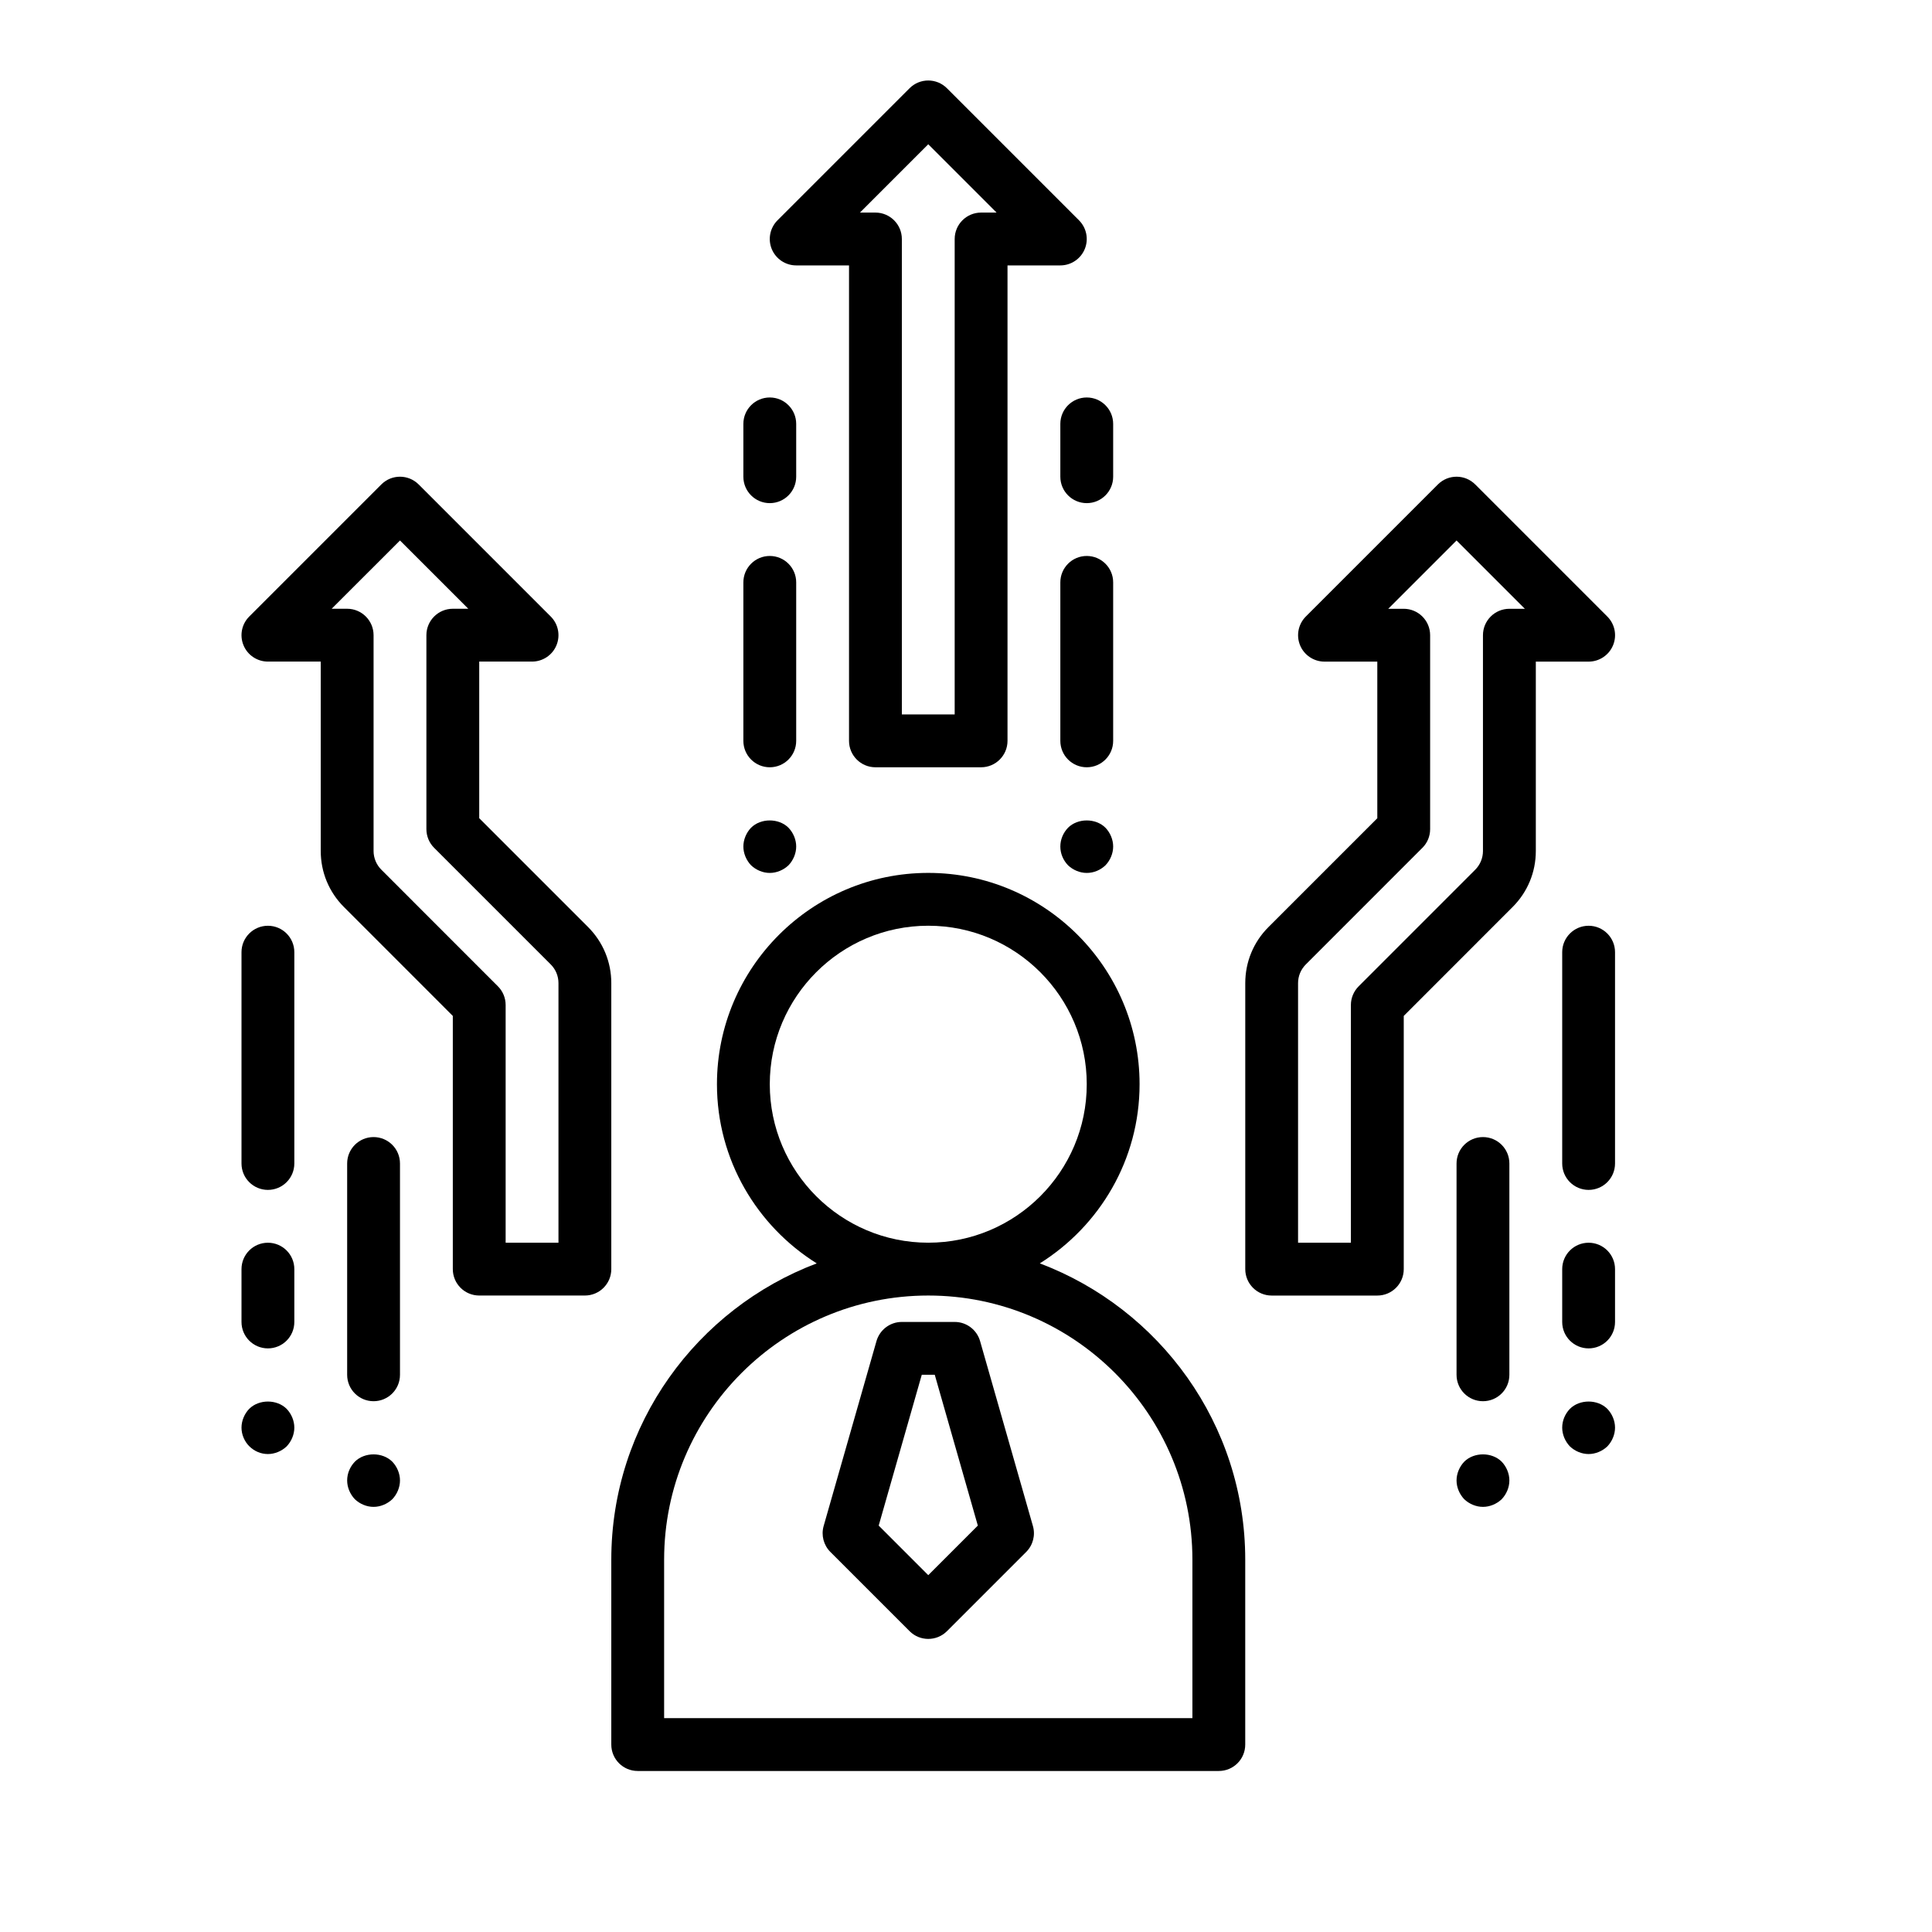 <svg width="64" height="64" viewBox="0 0 64 64" fill="none" xmlns="http://www.w3.org/2000/svg">
<path d="M32.467 44.427C32.359 44.05 32.016 43.791 31.625 43.791H29.875C29.485 43.791 29.142 44.05 29.034 44.427L27.284 50.552C27.197 50.857 27.283 51.186 27.507 51.41L30.132 54.035C30.302 54.206 30.527 54.291 30.75 54.291C30.974 54.291 31.198 54.206 31.369 54.035L33.994 51.41C34.219 51.185 34.304 50.856 34.217 50.552L32.467 44.427ZM30.75 52.179L29.108 50.537L30.535 45.541H30.965L32.392 50.537L30.75 52.179Z" fill="black"/>
<path d="M34.445 41.851C36.425 40.613 37.75 38.419 37.75 35.916C37.75 32.057 34.61 28.916 30.75 28.916C26.89 28.916 23.75 32.057 23.75 35.916C23.75 38.419 25.075 40.613 27.055 41.851C23.086 43.35 20.25 47.179 20.25 51.666V57.791C20.25 58.276 20.642 58.666 21.125 58.666H40.375C40.858 58.666 41.25 58.276 41.25 57.791V51.666C41.25 47.179 38.414 43.35 34.445 41.851V41.851ZM25.5 35.916C25.5 33.021 27.855 30.666 30.75 30.666C33.645 30.666 36 33.021 36 35.916C36 38.812 33.645 41.166 30.75 41.166C27.855 41.166 25.5 38.812 25.5 35.916ZM39.5 56.916H22V51.666C22 46.842 25.925 42.916 30.75 42.916C35.575 42.916 39.5 46.842 39.5 51.666V56.916Z" fill="black"/>
<path d="M26.375 8.792H28.125V24.542C28.125 25.025 28.517 25.417 29 25.417H32.5C32.982 25.417 33.375 25.025 33.375 24.542V8.792H35.125C35.478 8.792 35.798 8.578 35.933 8.252C36.069 7.925 35.994 7.549 35.743 7.298L31.368 2.923C31.026 2.581 30.473 2.581 30.131 2.923L25.756 7.298C25.506 7.549 25.431 7.925 25.566 8.252C25.702 8.578 26.021 8.792 26.375 8.792H26.375ZM30.75 4.779L33.013 7.042H32.5C32.017 7.042 31.625 7.434 31.625 7.917V23.667H29.875V7.917C29.875 7.434 29.482 7.042 29 7.042H28.487L30.75 4.779Z" fill="black"/>
<path d="M53.434 21.377C53.57 21.05 53.495 20.674 53.244 20.423L48.869 16.048C48.527 15.706 47.974 15.706 47.632 16.048L43.257 20.423C43.007 20.674 42.932 21.05 43.067 21.377C43.202 21.703 43.522 21.917 43.875 21.917H45.625V27.105L42.019 30.711C41.523 31.207 41.251 31.866 41.251 32.567V42.042C41.251 42.526 41.643 42.917 42.126 42.917H45.626C46.108 42.917 46.501 42.526 46.501 42.042V33.654L50.106 30.047C50.602 29.552 50.876 28.893 50.876 28.192V21.917H52.626C52.979 21.917 53.299 21.703 53.434 21.377H53.434ZM50 20.167C49.518 20.167 49.125 20.559 49.125 21.042V28.192C49.125 28.422 49.032 28.647 48.869 28.81L45.007 32.673C44.843 32.838 44.75 33.059 44.75 33.292V41.167H43V32.567C43 32.334 43.092 32.113 43.257 31.948L47.119 28.085C47.284 27.921 47.375 27.699 47.375 27.467V21.042C47.375 20.559 46.983 20.167 46.5 20.167H45.987L48.25 17.904L50.513 20.167H50Z" fill="black"/>
<path d="M20.25 32.567C20.25 31.866 19.977 31.207 19.481 30.71L15.875 27.104V21.916H17.625C17.978 21.916 18.298 21.703 18.433 21.377C18.569 21.049 18.494 20.673 18.244 20.423L13.869 16.048C13.526 15.706 12.973 15.706 12.632 16.048L8.257 20.423C8.006 20.673 7.931 21.049 8.067 21.377C8.202 21.703 8.521 21.916 8.875 21.916H10.625V28.191C10.625 28.892 10.898 29.551 11.394 30.047L15 33.654V42.041C15 42.525 15.392 42.916 15.875 42.916H19.375C19.858 42.916 20.25 42.525 20.25 42.041L20.25 32.567ZM18.5 41.166H16.75V33.291C16.75 33.059 16.658 32.836 16.494 32.673L12.632 28.809C12.469 28.647 12.375 28.422 12.375 28.191V21.041C12.375 20.559 11.983 20.166 11.5 20.166H10.987L13.25 17.904L15.513 20.166H15C14.517 20.166 14.125 20.559 14.125 21.041V27.466C14.125 27.698 14.217 27.922 14.381 28.085L18.243 31.947C18.409 32.113 18.5 32.333 18.5 32.567L18.5 41.166Z" fill="black"/>
<path d="M25.5 25.417C25.983 25.417 26.375 25.025 26.375 24.542V19.292C26.375 18.809 25.983 18.417 25.5 18.417C25.017 18.417 24.625 18.809 24.625 19.292V24.542C24.625 25.025 25.017 25.417 25.5 25.417Z" fill="black"/>
<path d="M36.875 19.292C36.875 18.809 36.483 18.417 36 18.417C35.517 18.417 35.125 18.809 35.125 19.292V24.542C35.125 25.025 35.517 25.417 36 25.417C36.483 25.417 36.875 25.025 36.875 24.542V19.292Z" fill="black"/>
<path d="M25.5 16.667C25.983 16.667 26.375 16.275 26.375 15.792V14.042C26.375 13.559 25.983 13.167 25.5 13.167C25.017 13.167 24.625 13.559 24.625 14.042V15.792C24.625 16.275 25.017 16.667 25.5 16.667Z" fill="black"/>
<path d="M35.125 14.042V15.792C35.125 16.275 35.517 16.667 36 16.667C36.483 16.667 36.875 16.275 36.875 15.792V14.042C36.875 13.559 36.483 13.167 36 13.167C35.517 13.167 35.125 13.559 35.125 14.042Z" fill="black"/>
<path d="M49.125 37.667C48.642 37.667 48.25 38.058 48.25 38.542V45.542C48.25 46.026 48.642 46.417 49.125 46.417C49.608 46.417 50 46.026 50 45.542V38.542C50 38.058 49.608 37.667 49.125 37.667Z" fill="black"/>
<path d="M48.504 48.421C48.346 48.587 48.25 48.815 48.25 49.042C48.25 49.27 48.346 49.496 48.504 49.663C48.67 49.821 48.898 49.917 49.125 49.917C49.352 49.917 49.58 49.821 49.746 49.663C49.904 49.497 50 49.27 50 49.042C50 48.815 49.904 48.586 49.746 48.421C49.423 48.097 48.827 48.097 48.504 48.421H48.504Z" fill="black"/>
<path d="M52.004 46.671C51.846 46.837 51.75 47.056 51.75 47.292C51.75 47.52 51.846 47.746 52.004 47.913C52.17 48.071 52.397 48.167 52.625 48.167C52.852 48.167 53.08 48.071 53.246 47.913C53.404 47.747 53.5 47.52 53.5 47.292C53.5 47.065 53.404 46.836 53.246 46.671C52.922 46.347 52.327 46.347 52.004 46.671H52.004Z" fill="black"/>
<path d="M8.254 46.671C8.096 46.837 8 47.065 8 47.292C8 47.52 8.096 47.746 8.254 47.905C8.42 48.071 8.639 48.167 8.875 48.167C9.102 48.167 9.33 48.071 9.496 47.913C9.654 47.747 9.75 47.52 9.75 47.292C9.75 47.065 9.654 46.836 9.496 46.671C9.173 46.347 8.577 46.347 8.254 46.671H8.254Z" fill="black"/>
<path d="M52.625 30.667C52.142 30.667 51.75 31.059 51.75 31.542V38.542C51.75 39.026 52.142 39.417 52.625 39.417C53.108 39.417 53.5 39.026 53.5 38.542V31.542C53.5 31.059 53.108 30.667 52.625 30.667Z" fill="black"/>
<path d="M52.625 41.167C52.142 41.167 51.75 41.558 51.75 42.042V43.792C51.75 44.276 52.142 44.667 52.625 44.667C53.108 44.667 53.5 44.276 53.5 43.792V42.042C53.5 41.558 53.108 41.167 52.625 41.167Z" fill="black"/>
<path d="M8.875 30.667C8.392 30.667 8 31.059 8 31.542V38.542C8 39.026 8.392 39.417 8.875 39.417C9.358 39.417 9.75 39.026 9.75 38.542V31.542C9.75 31.059 9.358 30.667 8.875 30.667Z" fill="black"/>
<path d="M8.875 41.167C8.392 41.167 8 41.558 8 42.042V43.792C8 44.276 8.392 44.667 8.875 44.667C9.358 44.667 9.75 44.276 9.75 43.792V42.042C9.75 41.558 9.358 41.167 8.875 41.167Z" fill="black"/>
<path d="M12.375 37.667C11.892 37.667 11.5 38.058 11.5 38.542V45.542C11.5 46.026 11.892 46.417 12.375 46.417C12.858 46.417 13.25 46.026 13.25 45.542V38.542C13.25 38.058 12.858 37.667 12.375 37.667Z" fill="black"/>
<path d="M11.754 48.421C11.596 48.587 11.5 48.806 11.5 49.042C11.5 49.27 11.596 49.496 11.754 49.663C11.92 49.821 12.147 49.917 12.375 49.917C12.602 49.917 12.83 49.821 12.996 49.663C13.154 49.497 13.25 49.27 13.25 49.042C13.25 48.815 13.154 48.586 12.996 48.421C12.672 48.097 12.077 48.097 11.754 48.421H11.754Z" fill="black"/>
<path d="M35.379 27.421C35.221 27.587 35.125 27.806 35.125 28.042C35.125 28.279 35.221 28.497 35.379 28.663C35.545 28.821 35.773 28.917 36 28.917C36.236 28.917 36.455 28.821 36.621 28.663C36.779 28.497 36.875 28.27 36.875 28.042C36.875 27.815 36.779 27.587 36.621 27.421C36.298 27.097 35.702 27.097 35.379 27.421H35.379Z" fill="black"/>
<path d="M25.5 28.917C25.727 28.917 25.955 28.821 26.121 28.663C26.279 28.497 26.375 28.269 26.375 28.042C26.375 27.814 26.279 27.587 26.121 27.421C25.797 27.097 25.202 27.097 24.878 27.421C24.721 27.587 24.625 27.814 24.625 28.042C24.625 28.269 24.721 28.497 24.879 28.663C25.045 28.821 25.272 28.917 25.5 28.917H25.5Z" fill="black"/>
</svg>
